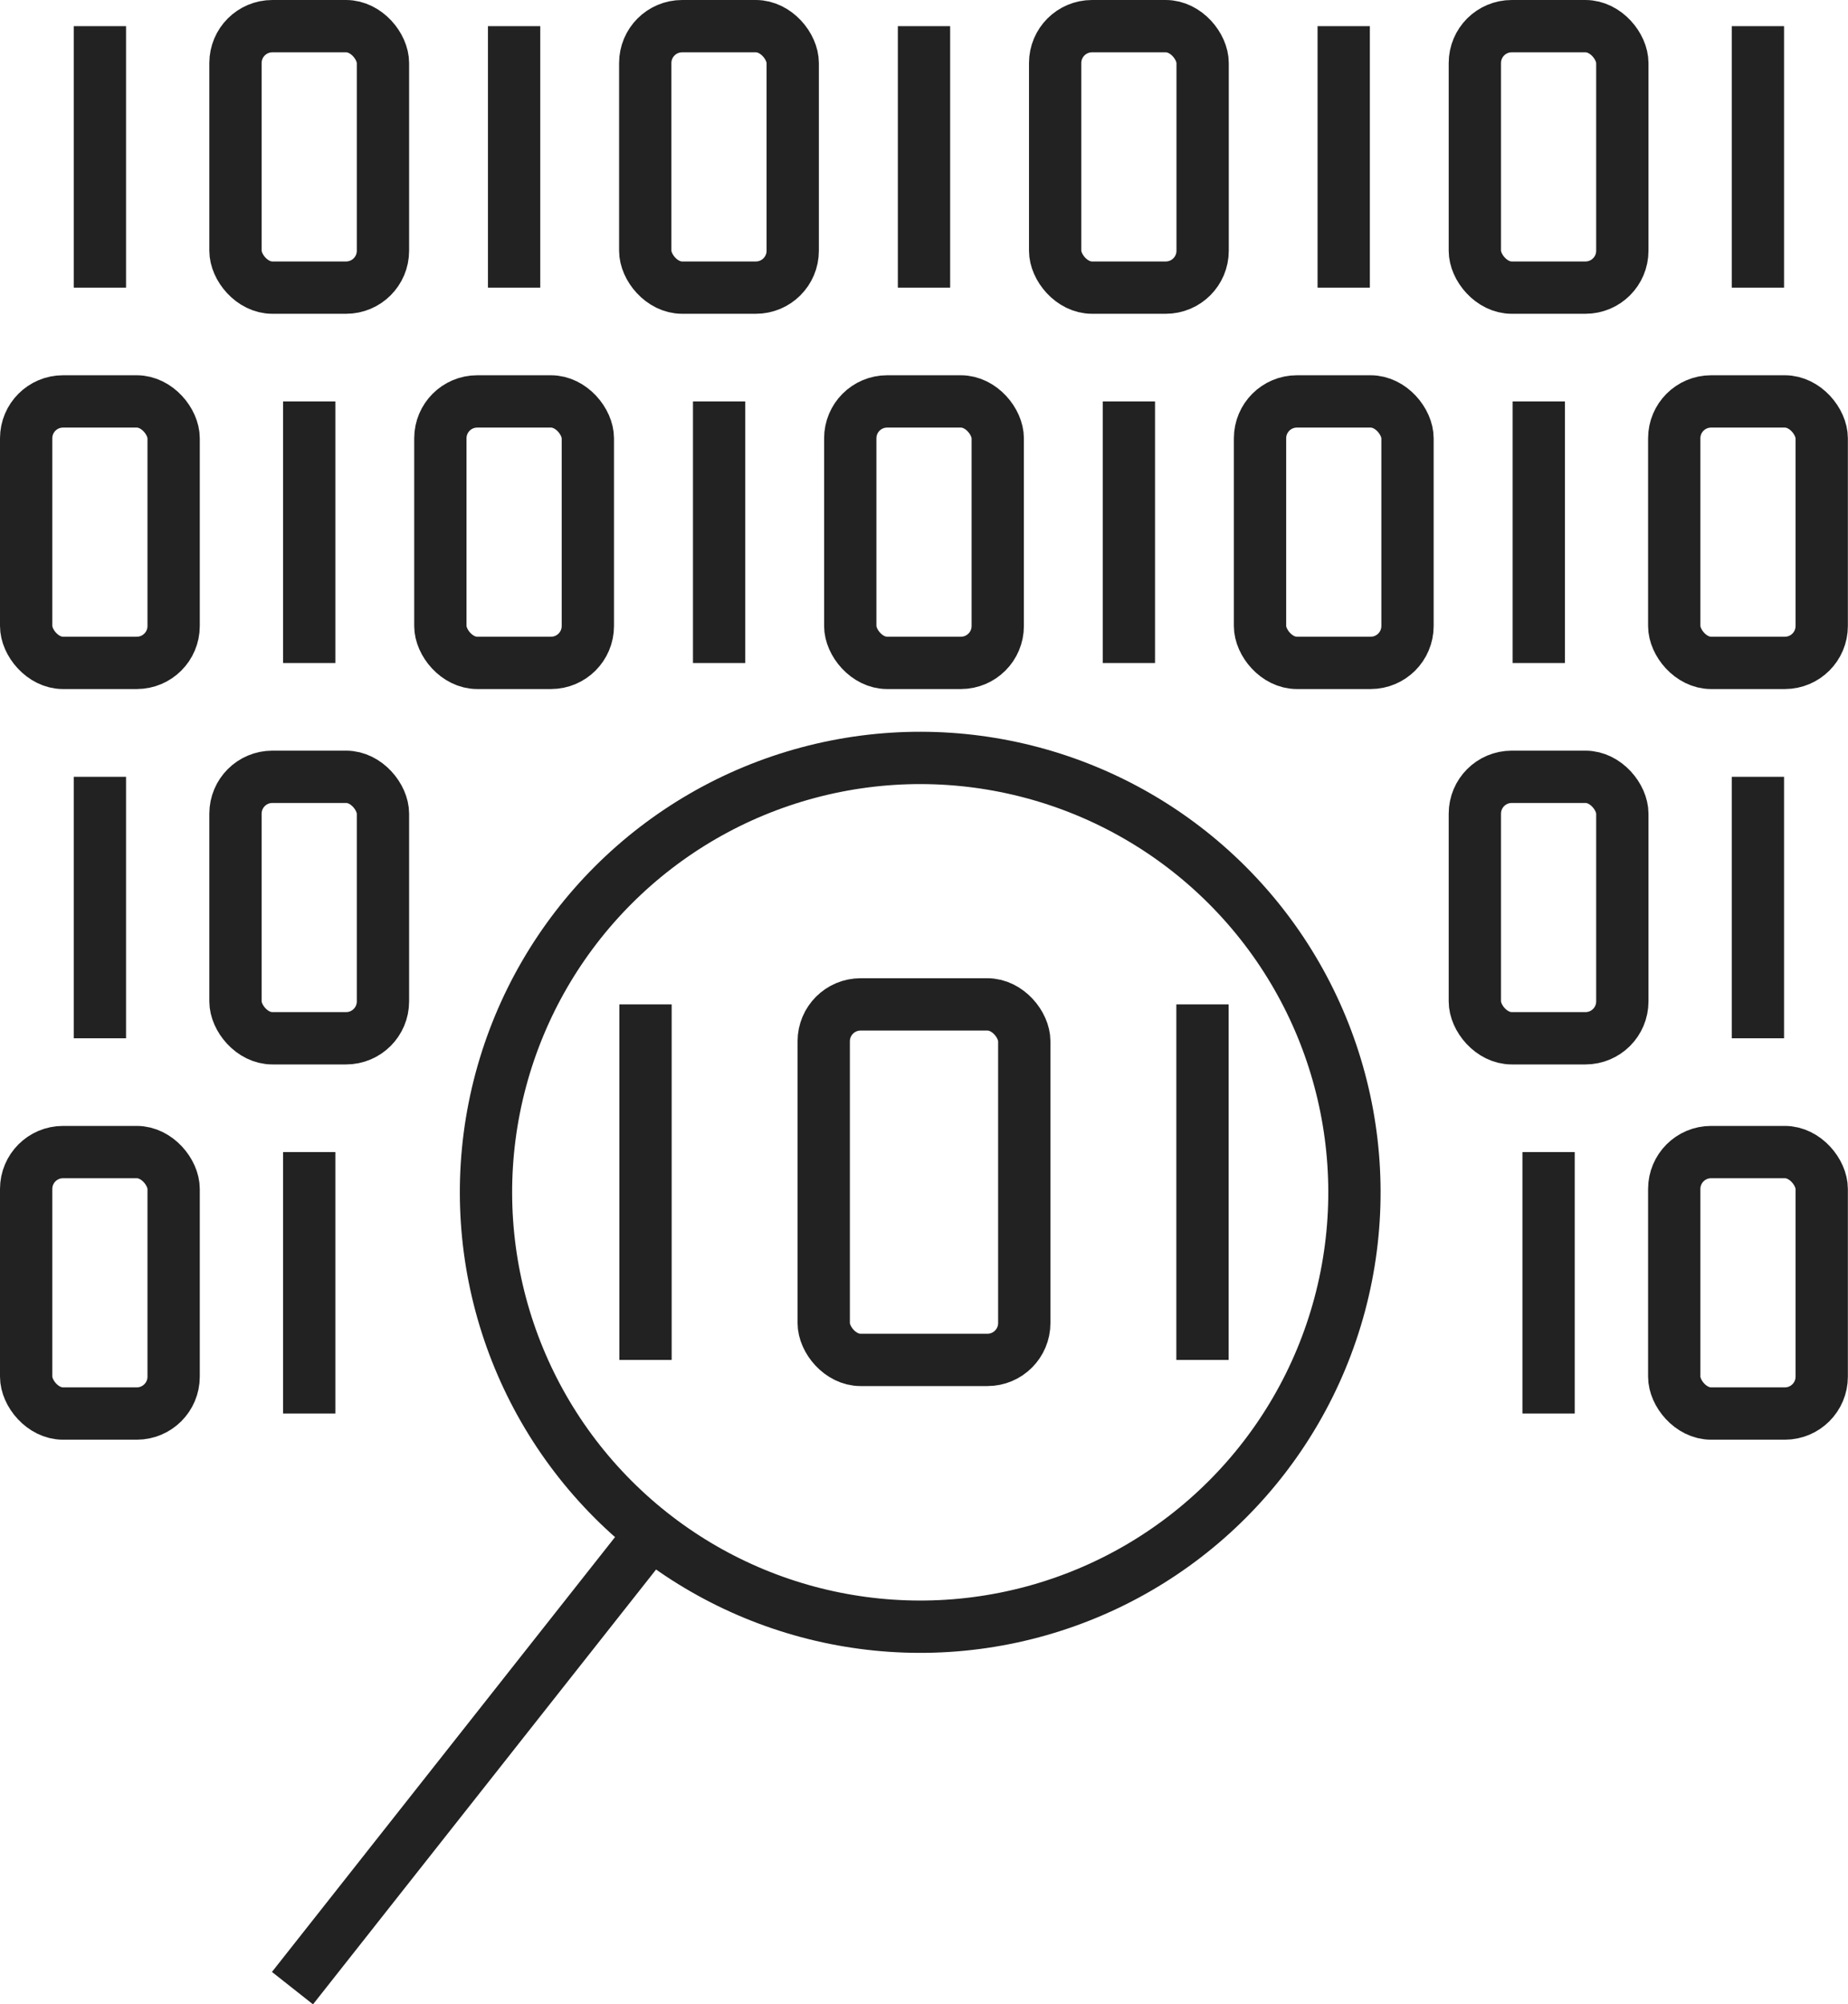 <svg id="Layer_1" data-name="Layer 1" xmlns="http://www.w3.org/2000/svg" viewBox="0 0 141.34 153.24"><defs><style>.cls-1{fill:none;stroke:#222;stroke-miterlimit:10;stroke-width:4px;}</style></defs><title>binary-search</title><line class="cls-1" x1="23.65" y1="30.69" x2="23.65" y2="50.69"/><line class="cls-1" x1="55" y1="30.69" x2="55" y2="50.69"/><rect class="cls-1" x="33.68" y="30.69" width="11.28" height="19.99" rx="2.82"/><line class="cls-1" x1="86.34" y1="30.69" x2="86.34" y2="50.69"/><rect class="cls-1" x="65.03" y="30.69" width="11.28" height="19.99" rx="2.82"/><line class="cls-1" x1="117.69" y1="30.69" x2="117.69" y2="50.69"/><rect class="cls-1" x="96.37" y="30.69" width="11.28" height="19.99" rx="2.82"/><rect class="cls-1" x="18.01" y="59.39" width="11.28" height="19.99" rx="2.82"/><rect class="cls-1" x="112.8" y="59.39" width="11.28" height="19.99" rx="2.82"/><line class="cls-1" x1="23.65" y1="88.08" x2="23.65" y2="108.07"/><line class="cls-1" x1="49.37" y1="76.79" x2="49.37" y2="103.97"/><line class="cls-1" x1="91.97" y1="76.79" x2="91.97" y2="103.97"/><rect class="cls-1" x="63" y="76.79" width="15.34" height="27.18" rx="2.82"/><line class="cls-1" x1="39.32" y1="2" x2="39.32" y2="21.99"/><rect class="cls-1" x="18.01" y="2" width="11.28" height="19.99" rx="2.82"/><rect class="cls-1" x="49.35" y="2" width="11.28" height="19.99" rx="2.82"/><line class="cls-1" x1="70.67" y1="2" x2="70.67" y2="21.99"/><rect class="cls-1" x="80.7" y="2" width="11.28" height="19.99" rx="2.82"/><line class="cls-1" x1="102.77" y1="2" x2="102.77" y2="21.99"/><rect class="cls-1" x="112.8" y="2" width="11.28" height="19.99" rx="2.82"/><rect class="cls-1" x="128.05" y="30.69" width="11.28" height="19.99" rx="2.82"/><line class="cls-1" x1="134.45" y1="59.39" x2="134.45" y2="79.38"/><rect class="cls-1" x="128.05" y="88.08" width="11.28" height="19.99" rx="2.82"/><line class="cls-1" x1="134.45" y1="2" x2="134.45" y2="21.99"/><rect class="cls-1" x="2" y="30.69" width="11.28" height="19.99" rx="2.82"/><line class="cls-1" x1="7.64" y1="59.39" x2="7.64" y2="79.38"/><rect class="cls-1" x="2" y="88.08" width="11.28" height="19.99" rx="2.82"/><line class="cls-1" x1="7.64" y1="2" x2="7.64" y2="21.99"/><circle class="cls-1" cx="682.58" cy="398.87" r="33.21" transform="translate(-694.32 291.77) rotate(-45)"/><line class="cls-1" x1="49.82" y1="117.22" x2="22.37" y2="152"/><line class="cls-1" x1="118.44" y1="88.08" x2="118.44" y2="108.07"/></svg>